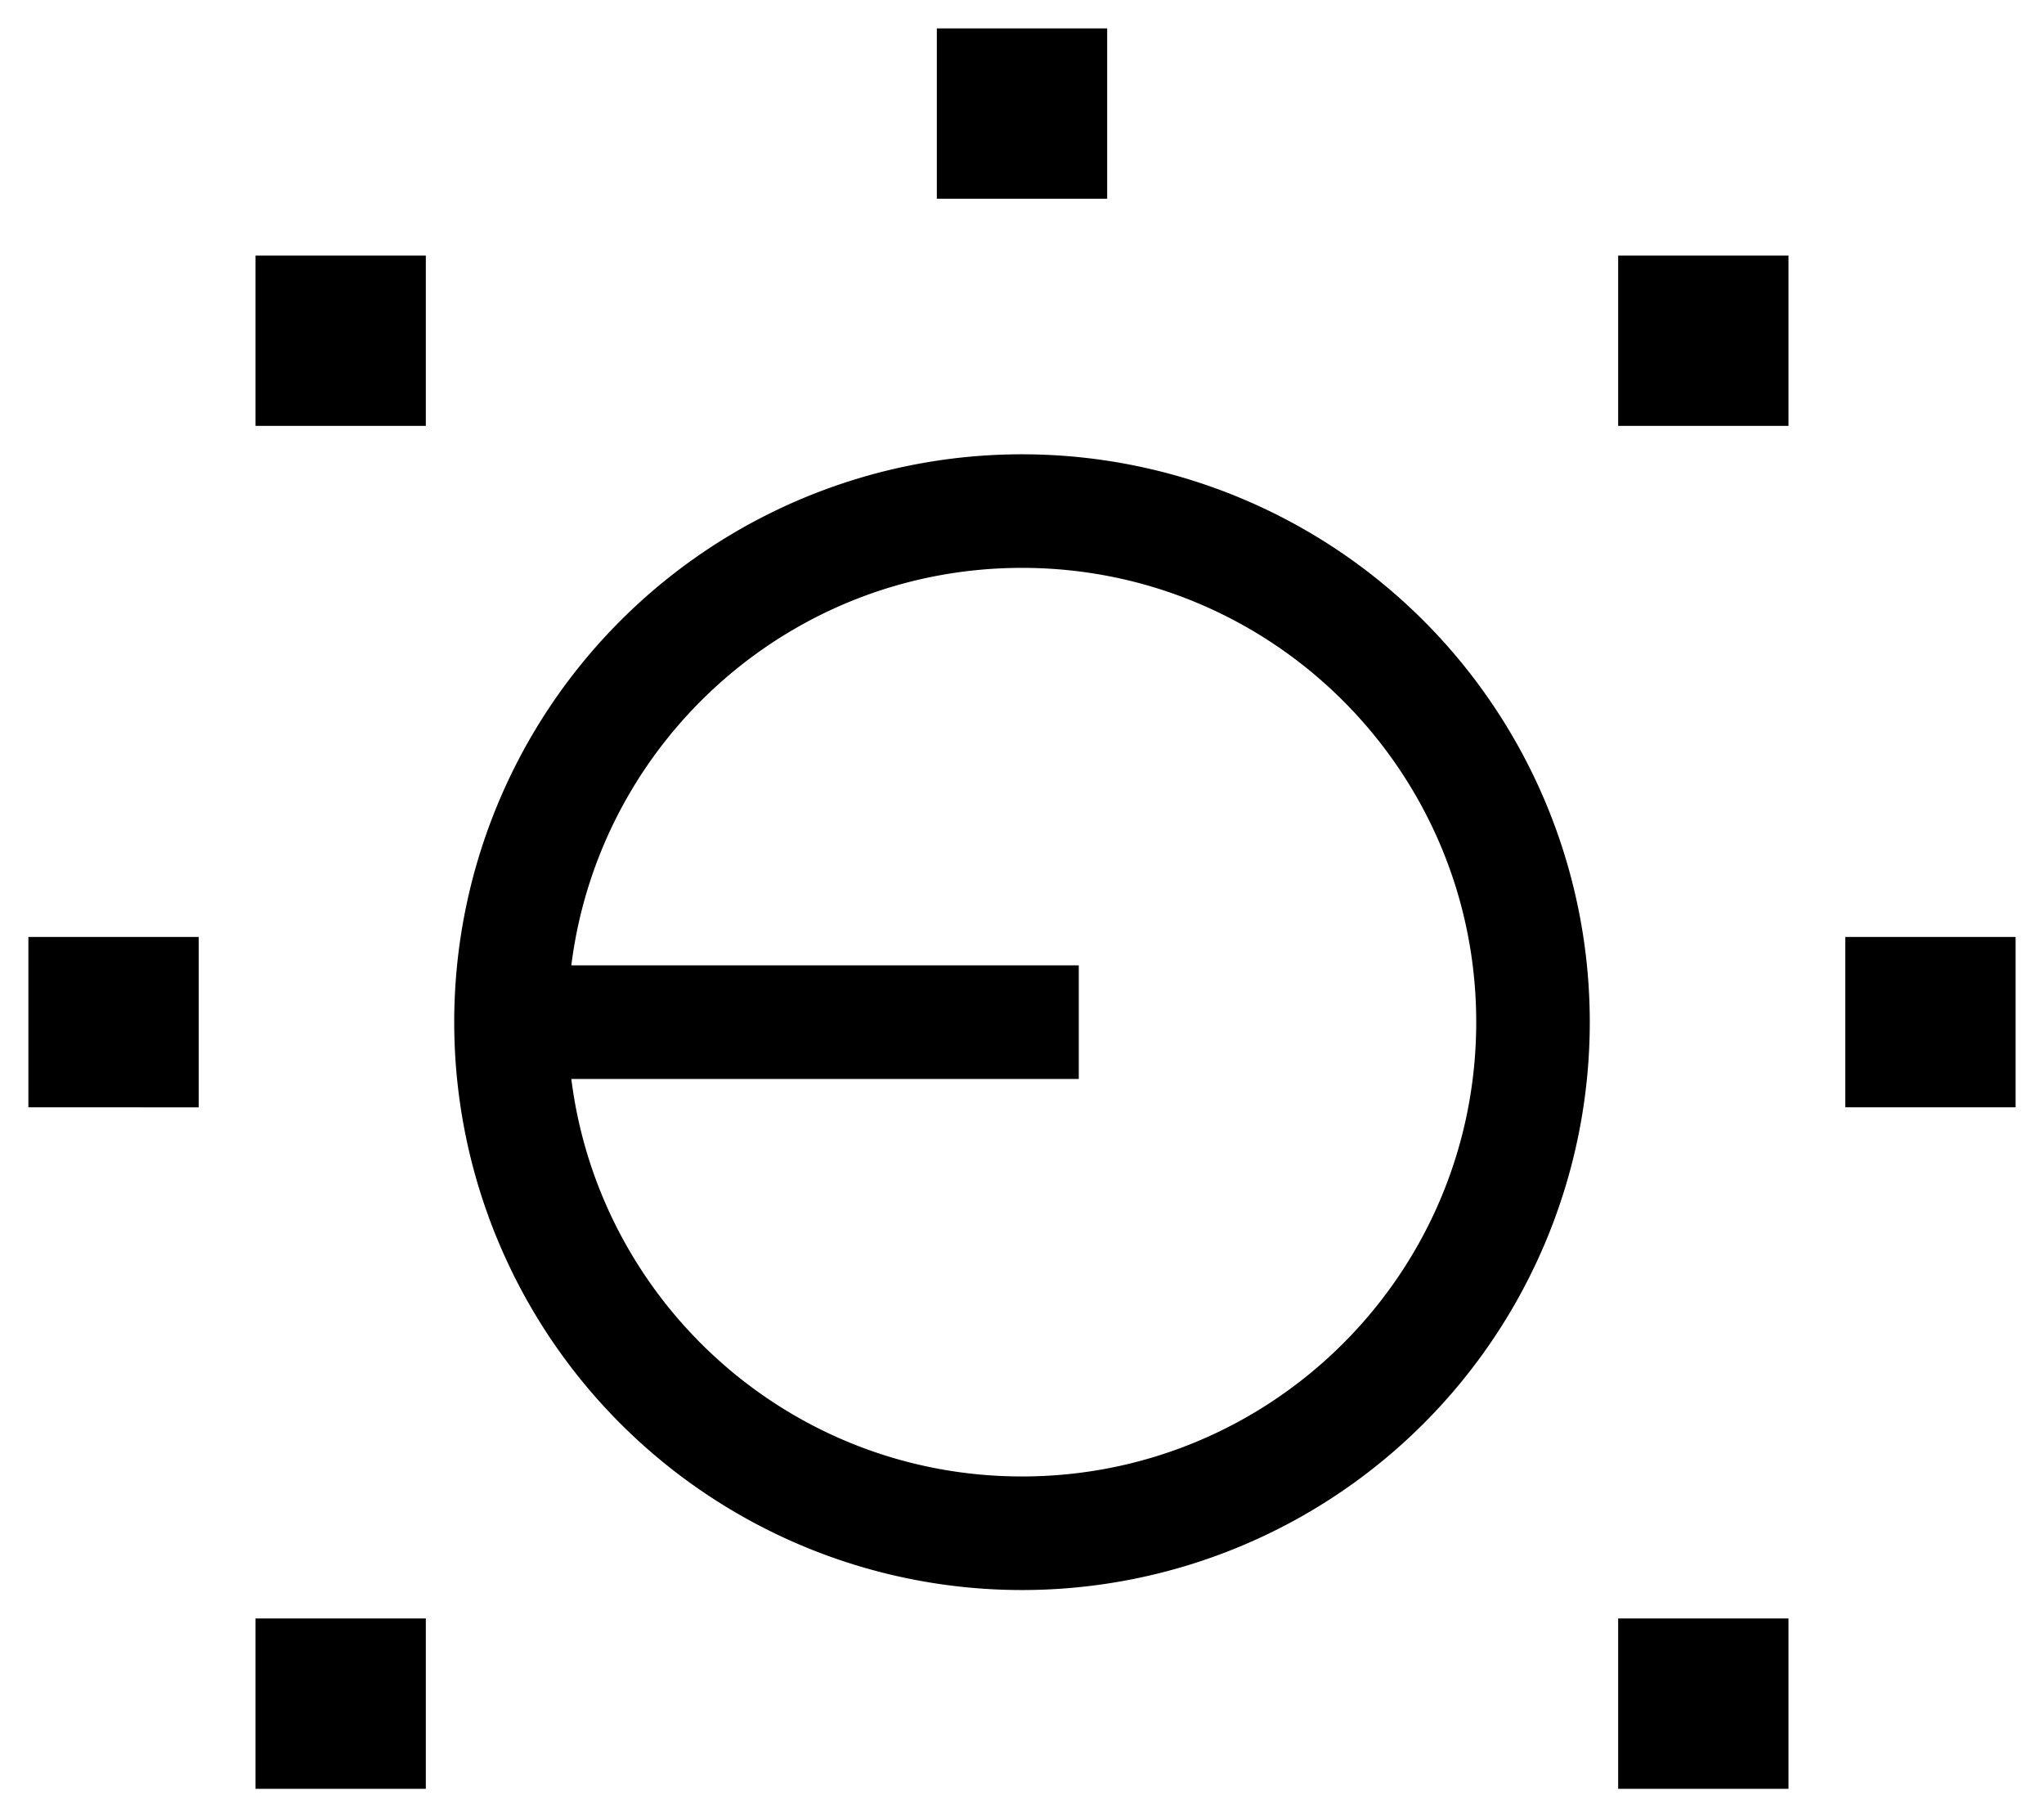 <svg xmlns="http://www.w3.org/2000/svg" viewBox="0 0 576 512"><path d="M312 8H264V56h48V8zM120 72H72v48h48V72zm336 0v48h48V72H456zM568 264H520v48h48V264zM8 264v48H56V264H8zM120 456H72v48h48V456zm336 0v48h48V456H456zM288 416c-65.3 0-119.1-48.9-127-112H288h16V272H288 161c7.9-63.1 61.7-112 127-112c70.7 0 128 57.3 128 128s-57.3 128-128 128zM128 288a160 160 0 1 0 320 0 160 160 0 1 0 -320 0z"/></svg>
